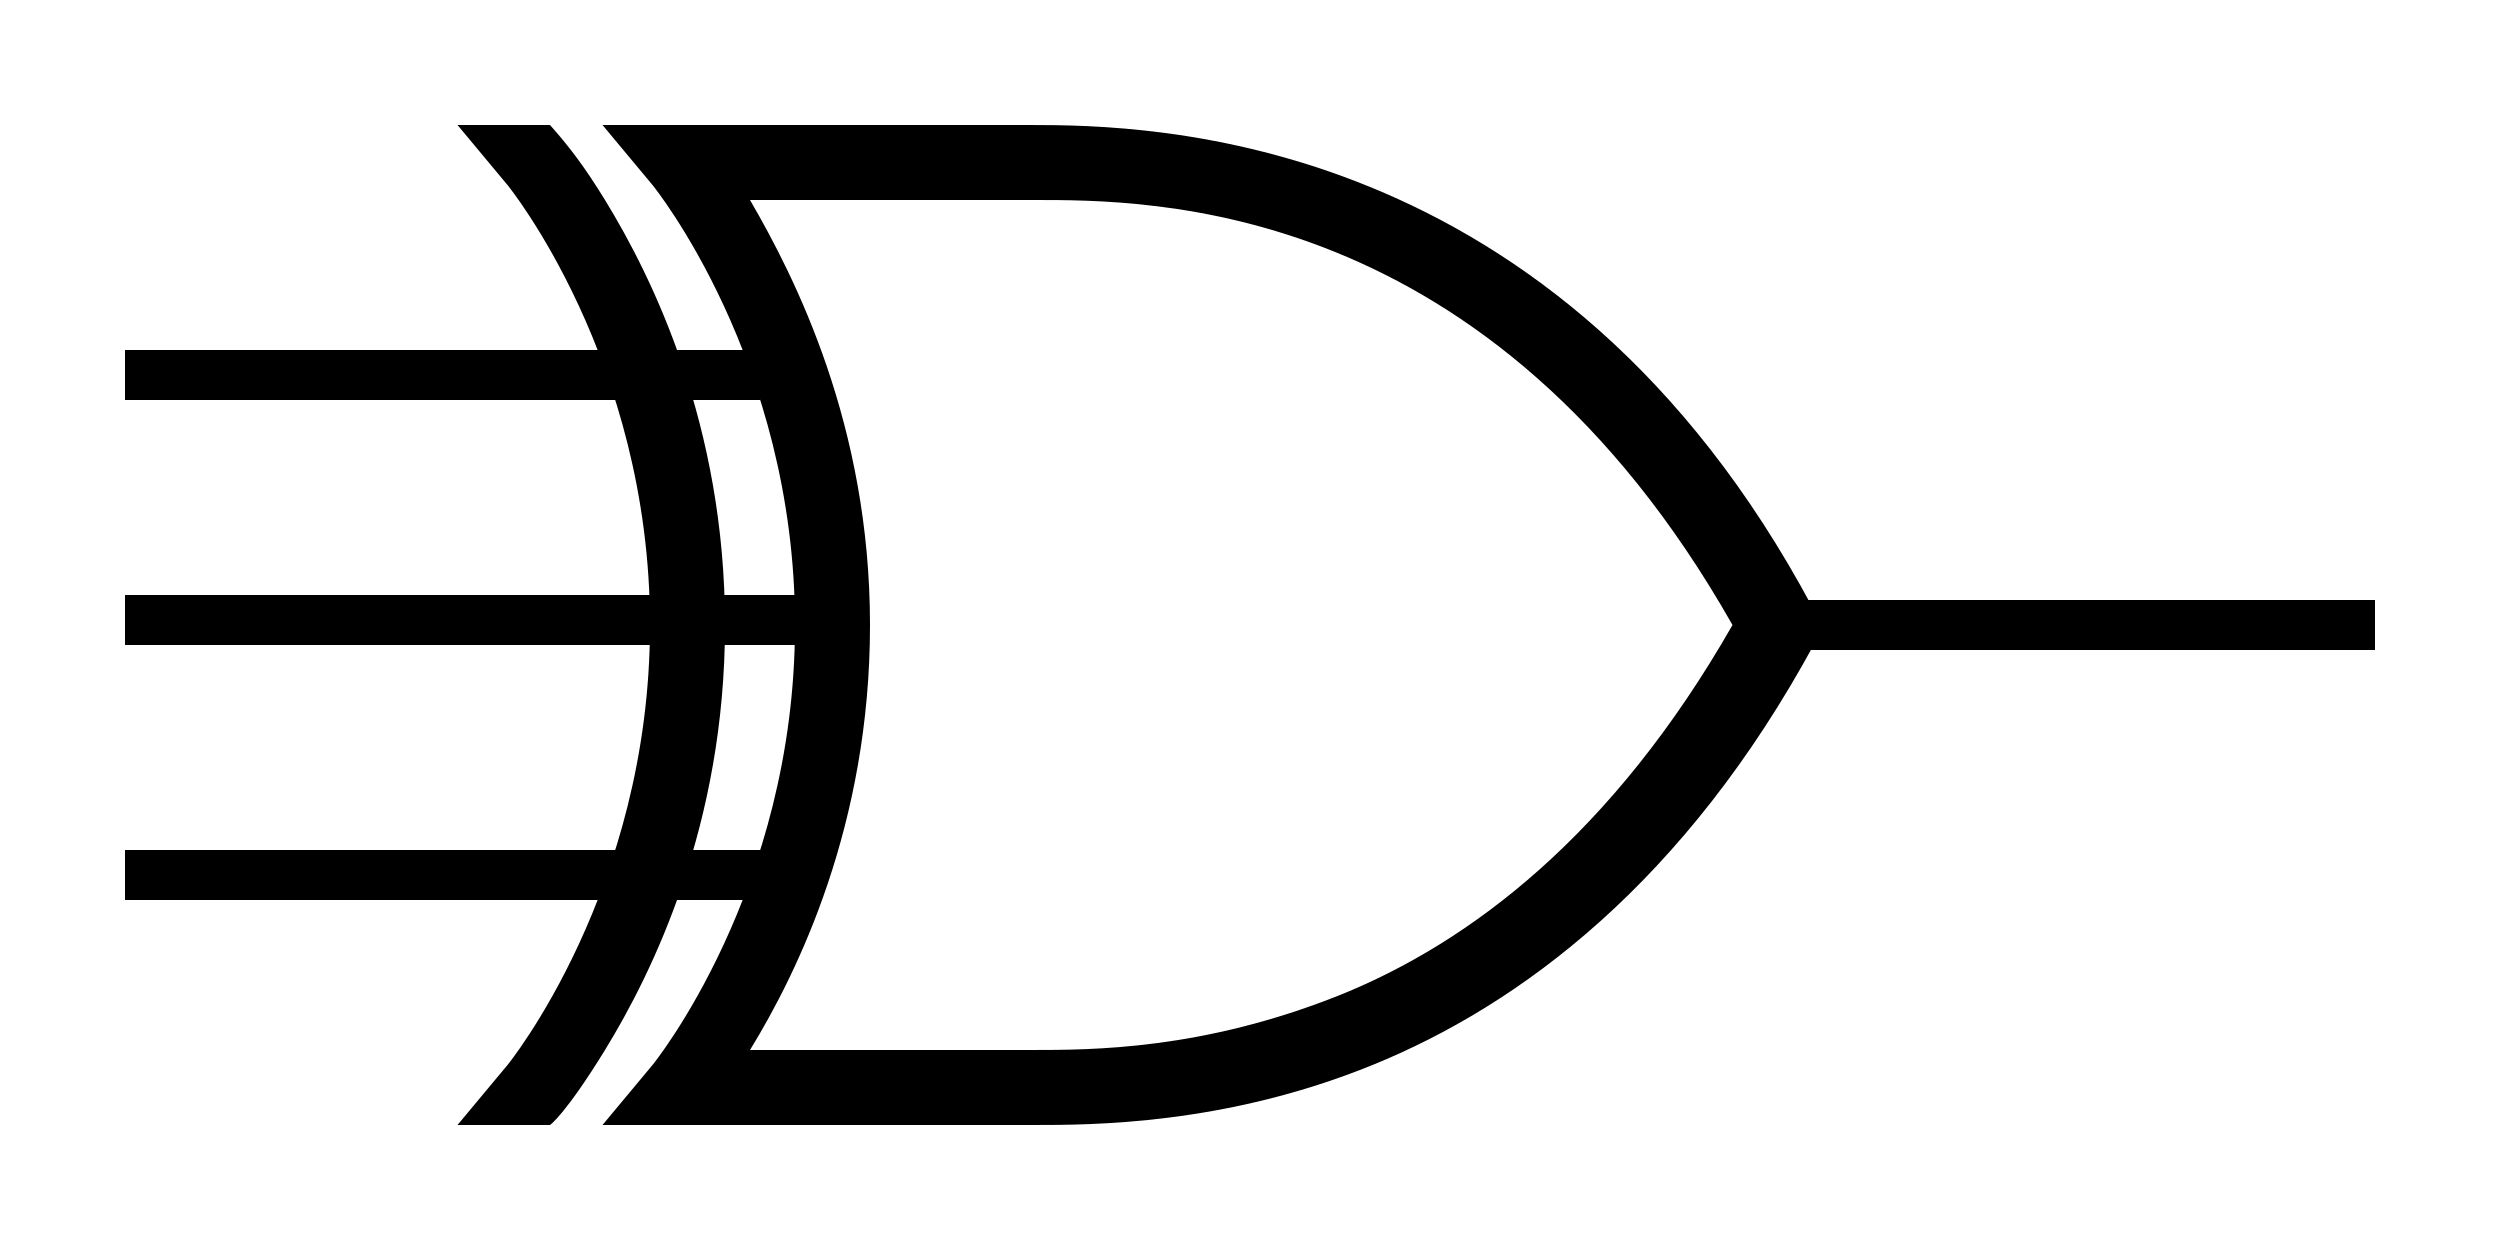 <?xml version="1.0" encoding="utf-8"?>
<!-- Generator: Adobe Illustrator 22.1.0, SVG Export Plug-In . SVG Version: 6.00 Build 0)  -->
<svg version="1.1" id="Calque_1" xmlns="http://www.w3.org/2000/svg" xmlns:xlink="http://www.w3.org/1999/xlink" x="0px" y="0px"
	 viewBox="0 0 100 50" style="enable-background:new 0 0 100 50;" xml:space="preserve">
<style type="text/css">
	.st0{fill:none;stroke:#000000;stroke-width:2;}
</style>
<path class="st0" d="M70,25h25 M30.4,15H5 M33.6,24.8H5 M31.4,35H5"/>
<g>
	<path d="M24.2,42c-1.6,2.6-2.2,3-2.2,3h-3.7l2-2.4c0,0,5.7-7,5.7-17.6S20.3,7.4,20.3,7.4l-2-2.4H22c0.8,0.9,1.4,1.7,2.2,3
		c1.9,3.1,4.8,9,4.8,17C29,33,26.1,38.9,24.2,42z"/>
	<path d="M24.1,5l2,2.4c0,0,5.7,7,5.7,17.6s-5.7,17.6-5.7,17.6l-2,2.4h17.2c2.4,0,7.7,0,13.6-2.4s12.5-7.3,17.7-16.9L71.2,25
		l1.3-0.7C62.3,5.2,46,5,41.2,5H24.1z M30,8h11.3c4.7,0,18.3-0.1,28,17c-4.8,8.4-10.5,12.7-15.7,14.8C48.1,42,43.7,42,41.2,42H30
		c1.9-3.1,4.8-9,4.8-17C34.8,17,31.8,11.1,30,8z"/>
</g>
</svg>
